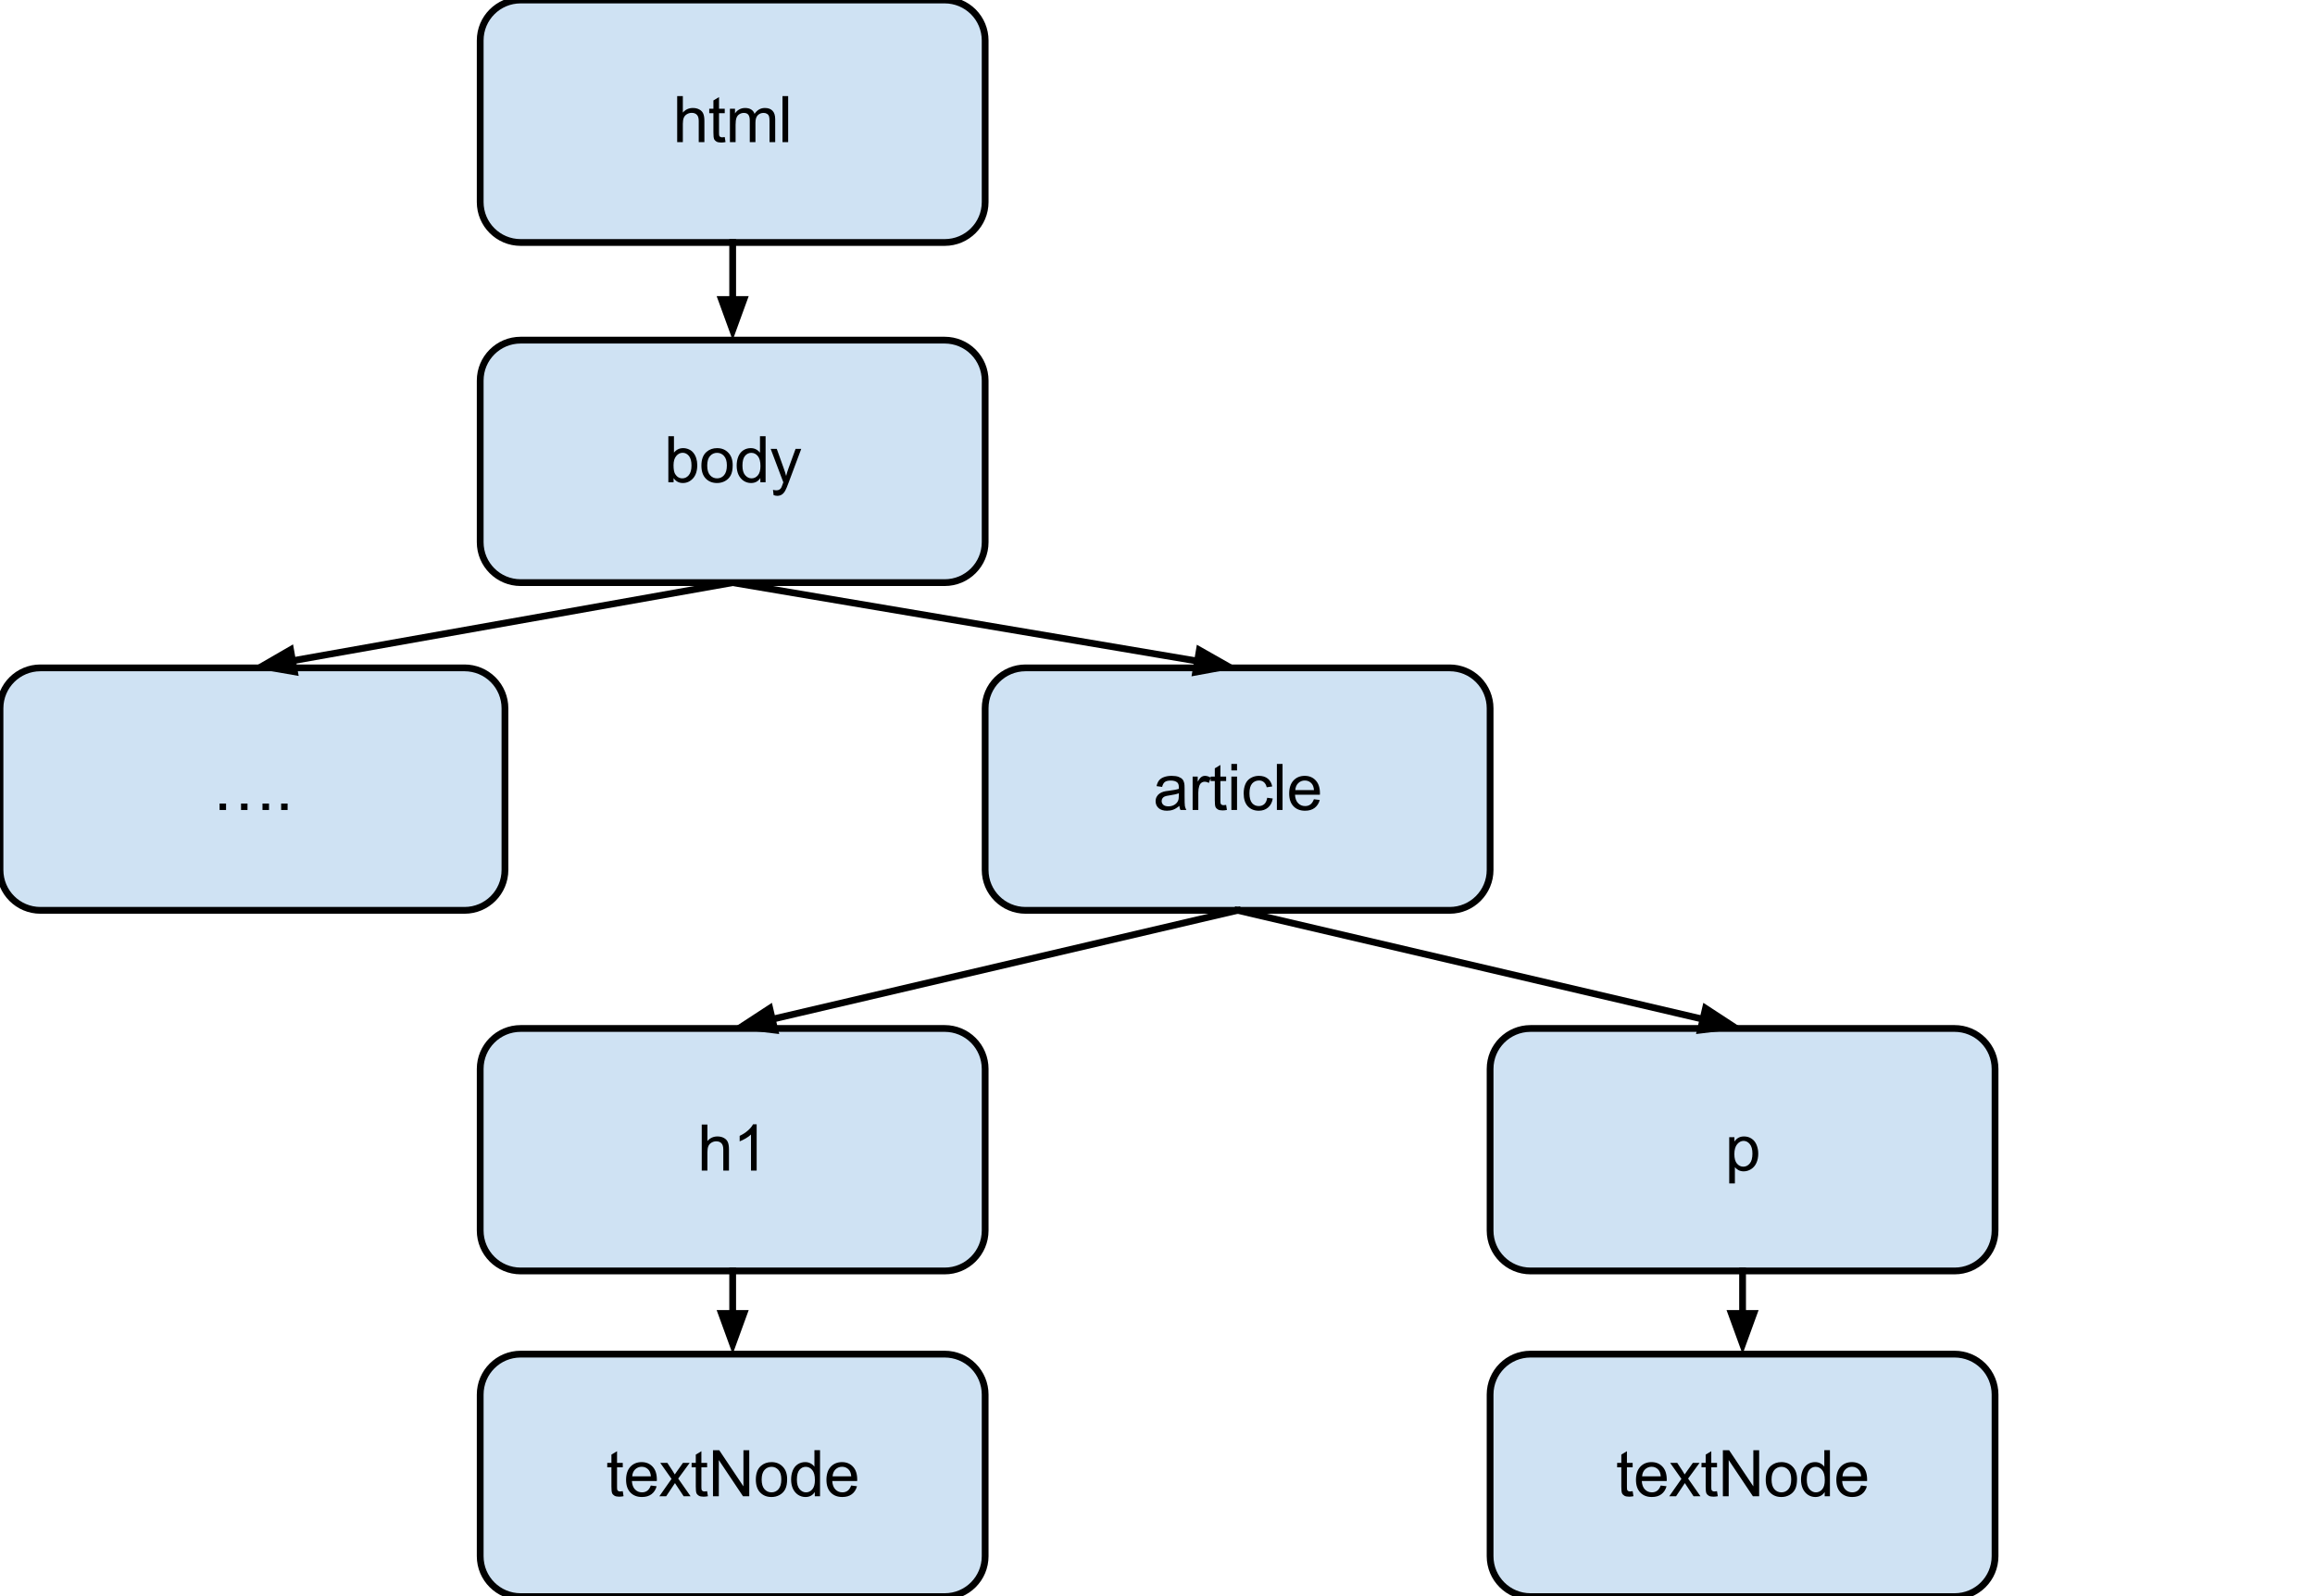 <?xml version="1.0" standalone="yes"?>

<svg version="1.1" viewBox="0.0 0.0 683.0 471.0" fill="none" stroke="none" stroke-linecap="square" stroke-miterlimit="10" xmlns="http://www.w3.org/2000/svg" xmlns:xlink="http://www.w3.org/1999/xlink"><clipPath id="p.0"><path d="m0 0l683.0 0l0 471.0l-683.0 0l0 -471.0z" clip-rule="nonzero"></path></clipPath><g clip-path="url(#p.0)"><path fill="#000000" fill-opacity="0.0" d="m0 0l683.488 0l0 471.178l-683.488 0z" fill-rule="nonzero"></path><path fill="#cfe2f3" d="m141.675 11.927l0 0c0 -6.587 5.34 -11.927 11.927 -11.927l125.123 0c3.163 0 6.197 1.257 8.433 3.493c2.237 2.237 3.493 5.27 3.493 8.433l0 47.706c0 6.587 -5.34 11.927 -11.927 11.927l-125.123 0c-6.587 0 -11.927 -5.34 -11.927 -11.927z" fill-rule="nonzero"></path><path stroke="#000000" stroke-width="2.0" stroke-linejoin="round" stroke-linecap="butt" d="m141.675 11.927l0 0c0 -6.587 5.34 -11.927 11.927 -11.927l125.123 0c3.163 0 6.197 1.257 8.433 3.493c2.237 2.237 3.493 5.27 3.493 8.433l0 47.706c0 6.587 -5.34 11.927 -11.927 11.927l-125.123 0c-6.587 0 -11.927 -5.34 -11.927 -11.927z" fill-rule="nonzero"></path><path fill="#000000" d="m199.79 41.944l0 -13.594l1.672 0l0 4.875q1.172 -1.359 2.953 -1.359q1.094 0 1.891 0.438q0.812 0.422 1.156 1.188q0.359 0.766 0.359 2.203l0 6.25l-1.672 0l0 -6.25q0 -1.25 -0.547 -1.812q-0.547 -0.578 -1.531 -0.578q-0.75 0 -1.406 0.391q-0.641 0.375 -0.922 1.047q-0.281 0.656 -0.281 1.812l0 5.391l-1.672 0zm14.032 -1.5l0.234 1.484q-0.703 0.141 -1.266 0.141q-0.906 0 -1.406 -0.281q-0.5 -0.297 -0.703 -0.75q-0.203 -0.469 -0.203 -1.984l0 -5.656l-1.234 0l0 -1.312l1.234 0l0 -2.438l1.656 -1.0l0 3.438l1.688 0l0 1.312l-1.688 0l0 5.75q0 0.719 0.078 0.922q0.094 0.203 0.297 0.328q0.203 0.125 0.578 0.125q0.266 0 0.734 -0.078zm1.527 1.5l0 -9.859l1.5 0l0 1.391q0.453 -0.719 1.219 -1.156q0.781 -0.453 1.766 -0.453q1.094 0 1.797 0.453q0.703 0.453 0.984 1.281q1.172 -1.734 3.047 -1.734q1.469 0 2.25 0.812q0.797 0.812 0.797 2.5l0 6.766l-1.672 0l0 -6.203q0 -1.0 -0.156 -1.438q-0.156 -0.453 -0.594 -0.719q-0.422 -0.266 -1.0 -0.266q-1.031 0 -1.719 0.688q-0.688 0.688 -0.688 2.219l0 5.719l-1.672 0l0 -6.406q0 -1.109 -0.406 -1.656q-0.406 -0.562 -1.344 -0.562q-0.703 0 -1.312 0.375q-0.594 0.359 -0.859 1.078q-0.266 0.719 -0.266 2.062l0 5.109l-1.672 0zm15.51 0l0 -13.594l1.672 0l0 13.594l-1.672 0z" fill-rule="nonzero"></path><path fill="#cfe2f3" d="m0 209.021l0 0c0 -6.587 5.34 -11.927 11.927 -11.927l125.123 0c3.163 0 6.197 1.257 8.433 3.493c2.237 2.237 3.493 5.27 3.493 8.433l0 47.706c0 6.587 -5.34 11.927 -11.927 11.927l-125.123 0c-6.587 0 -11.927 -5.34 -11.927 -11.927z" fill-rule="nonzero"></path><path stroke="#000000" stroke-width="2.0" stroke-linejoin="round" stroke-linecap="butt" d="m0 209.021l0 0c0 -6.587 5.34 -11.927 11.927 -11.927l125.123 0c3.163 0 6.197 1.257 8.433 3.493c2.237 2.237 3.493 5.27 3.493 8.433l0 47.706c0 6.587 -5.34 11.927 -11.927 11.927l-125.123 0c-6.587 0 -11.927 -5.34 -11.927 -11.927z" fill-rule="nonzero"></path><path fill="#000000" d="m64.787 239.038l0 -1.906l1.906 0l0 1.906l-1.906 0zm6.328 0l0 -1.906l1.906 0l0 1.906l-1.906 0zm6.328 0l0 -1.906l1.922 0l0 1.906l-1.922 0zm5.5 0l0 -1.906l1.906 0l0 1.906l-1.906 0z" fill-rule="nonzero"></path><path fill="#cfe2f3" d="m290.651 209.021l0 0c0 -6.587 5.34 -11.927 11.927 -11.927l125.123 0c3.163 0 6.197 1.257 8.434 3.493c2.237 2.237 3.493 5.27 3.493 8.433l0 47.706c0 6.587 -5.34 11.927 -11.927 11.927l-125.123 0c-6.587 0 -11.927 -5.34 -11.927 -11.927z" fill-rule="nonzero"></path><path stroke="#000000" stroke-width="2.0" stroke-linejoin="round" stroke-linecap="butt" d="m290.651 209.021l0 0c0 -6.587 5.34 -11.927 11.927 -11.927l125.123 0c3.163 0 6.197 1.257 8.434 3.493c2.237 2.237 3.493 5.27 3.493 8.433l0 47.706c0 6.587 -5.34 11.927 -11.927 11.927l-125.123 0c-6.587 0 -11.927 -5.34 -11.927 -11.927z" fill-rule="nonzero"></path><path fill="#000000" d="m347.944 237.819q-0.938 0.797 -1.797 1.125q-0.859 0.312 -1.844 0.312q-1.609 0 -2.484 -0.781q-0.875 -0.797 -0.875 -2.031q0 -0.734 0.328 -1.328q0.328 -0.594 0.859 -0.953q0.531 -0.359 1.203 -0.547q0.5 -0.141 1.484 -0.25q2.031 -0.25 2.984 -0.578q0 -0.344 0 -0.438q0 -1.016 -0.469 -1.438q-0.641 -0.562 -1.906 -0.562q-1.172 0 -1.734 0.406q-0.562 0.406 -0.828 1.469l-1.641 -0.234q0.234 -1.047 0.734 -1.688q0.516 -0.641 1.469 -0.984q0.969 -0.359 2.25 -0.359q1.266 0 2.047 0.297q0.781 0.297 1.156 0.75q0.375 0.453 0.516 1.141q0.094 0.422 0.094 1.531l0 2.234q0 2.328 0.094 2.953q0.109 0.609 0.438 1.172l-1.75 0q-0.266 -0.516 -0.328 -1.219zm-0.141 -3.719q-0.906 0.359 -2.734 0.625q-1.031 0.141 -1.453 0.328q-0.422 0.188 -0.656 0.547q-0.234 0.359 -0.234 0.797q0 0.672 0.5 1.125q0.516 0.438 1.484 0.438q0.969 0 1.719 -0.422q0.75 -0.438 1.109 -1.156q0.266 -0.578 0.266 -1.672l0 -0.609zm4.063 4.938l0 -9.859l1.5 0l0 1.5q0.578 -1.047 1.062 -1.375q0.484 -0.344 1.078 -0.344q0.844 0 1.719 0.547l-0.578 1.547q-0.609 -0.359 -1.234 -0.359q-0.547 0 -0.984 0.328q-0.422 0.328 -0.609 0.906q-0.281 0.891 -0.281 1.953l0 5.156l-1.672 0zm9.885 -1.5l0.234 1.484q-0.703 0.141 -1.266 0.141q-0.906 0 -1.406 -0.281q-0.5 -0.297 -0.703 -0.75q-0.203 -0.469 -0.203 -1.984l0 -5.656l-1.234 0l0 -1.312l1.234 0l0 -2.438l1.656 -1.0l0 3.438l1.688 0l0 1.312l-1.688 0l0 5.75q0 0.719 0.078 0.922q0.094 0.203 0.297 0.328q0.203 0.125 0.578 0.125q0.266 0 0.734 -0.078zm1.543 -10.188l0 -1.906l1.672 0l0 1.906l-1.672 0zm0 11.688l0 -9.859l1.672 0l0 9.859l-1.672 0zm10.567 -3.609l1.641 0.219q-0.266 1.688 -1.375 2.656q-1.109 0.953 -2.734 0.953q-2.016 0 -3.25 -1.312q-1.219 -1.328 -1.219 -3.797q0 -1.594 0.516 -2.781q0.531 -1.203 1.609 -1.797q1.094 -0.609 2.359 -0.609q1.609 0 2.625 0.812q1.016 0.812 1.312 2.312l-1.625 0.25q-0.234 -1.0 -0.828 -1.5q-0.594 -0.5 -1.422 -0.5q-1.266 0 -2.062 0.906q-0.781 0.906 -0.781 2.859q0 1.984 0.766 2.891q0.766 0.891 1.984 0.891q0.984 0 1.641 -0.594q0.656 -0.609 0.844 -1.859zm2.859 3.609l0 -13.594l1.672 0l0 13.594l-1.672 0zm10.926 -3.172l1.719 0.219q-0.406 1.5 -1.516 2.344q-1.094 0.828 -2.812 0.828q-2.156 0 -3.422 -1.328q-1.266 -1.328 -1.266 -3.734q0 -2.484 1.266 -3.859q1.281 -1.375 3.328 -1.375q1.984 0 3.234 1.344q1.25 1.344 1.25 3.797q0 0.141 -0.016 0.438l-7.344 0q0.094 1.625 0.922 2.484q0.828 0.859 2.062 0.859q0.906 0 1.547 -0.469q0.656 -0.484 1.047 -1.547zm-5.484 -2.703l5.5 0q-0.109 -1.234 -0.625 -1.859q-0.797 -0.969 -2.078 -0.969q-1.141 0 -1.938 0.781q-0.781 0.766 -0.859 2.047z" fill-rule="nonzero"></path><path fill="#cfe2f3" d="m439.627 315.439l0 0c0 -6.587 5.34 -11.927 11.927 -11.927l125.123 0c3.163 0 6.197 1.257 8.433 3.493c2.237 2.237 3.493 5.27 3.493 8.434l0 47.706c0 6.587 -5.34 11.927 -11.927 11.927l-125.123 0c-6.587 0 -11.927 -5.34 -11.927 -11.927z" fill-rule="nonzero"></path><path stroke="#000000" stroke-width="2.0" stroke-linejoin="round" stroke-linecap="butt" d="m439.627 315.439l0 0c0 -6.587 5.34 -11.927 11.927 -11.927l125.123 0c3.163 0 6.197 1.257 8.433 3.493c2.237 2.237 3.493 5.27 3.493 8.434l0 47.706c0 6.587 -5.34 11.927 -11.927 11.927l-125.123 0c-6.587 0 -11.927 -5.34 -11.927 -11.927z" fill-rule="nonzero"></path><path fill="#000000" d="m510.178 349.237l0 -13.641l1.531 0l0 1.281q0.531 -0.75 1.203 -1.125q0.688 -0.375 1.641 -0.375q1.266 0 2.234 0.656q0.969 0.641 1.453 1.828q0.5 1.188 0.5 2.594q0 1.516 -0.547 2.734q-0.547 1.203 -1.578 1.844q-1.031 0.641 -2.172 0.641q-0.844 0 -1.516 -0.344q-0.656 -0.359 -1.078 -0.891l0 4.797l-1.672 0zm1.516 -8.656q0 1.906 0.766 2.812q0.781 0.906 1.875 0.906q1.109 0 1.891 -0.938q0.797 -0.938 0.797 -2.922q0 -1.875 -0.781 -2.812q-0.766 -0.938 -1.844 -0.938q-1.062 0 -1.891 1.0q-0.812 1.0 -0.812 2.891z" fill-rule="nonzero"></path><path fill="#cfe2f3" d="m141.675 315.439l0 0c0 -6.587 5.34 -11.927 11.927 -11.927l125.123 0c3.163 0 6.197 1.257 8.433 3.493c2.237 2.237 3.493 5.27 3.493 8.434l0 47.706c0 6.587 -5.34 11.927 -11.927 11.927l-125.123 0c-6.587 0 -11.927 -5.34 -11.927 -11.927z" fill-rule="nonzero"></path><path stroke="#000000" stroke-width="2.0" stroke-linejoin="round" stroke-linecap="butt" d="m141.675 315.439l0 0c0 -6.587 5.34 -11.927 11.927 -11.927l125.123 0c3.163 0 6.197 1.257 8.433 3.493c2.237 2.237 3.493 5.27 3.493 8.434l0 47.706c0 6.587 -5.34 11.927 -11.927 11.927l-125.123 0c-6.587 0 -11.927 -5.34 -11.927 -11.927z" fill-rule="nonzero"></path><path fill="#000000" d="m207.037 345.455l0 -13.594l1.672 0l0 4.875q1.172 -1.359 2.953 -1.359q1.094 0 1.891 0.438q0.812 0.422 1.156 1.188q0.359 0.766 0.359 2.203l0 6.25l-1.672 0l0 -6.25q0 -1.25 -0.547 -1.812q-0.547 -0.578 -1.531 -0.578q-0.75 0 -1.406 0.391q-0.641 0.375 -0.922 1.047q-0.281 0.656 -0.281 1.812l0 5.391l-1.672 0zm16.204 0l-1.672 0l0 -10.641q-0.594 0.578 -1.578 1.156q-0.984 0.562 -1.766 0.859l0 -1.625q1.406 -0.656 2.453 -1.594q1.047 -0.938 1.484 -1.812l1.078 0l0 13.656z" fill-rule="nonzero"></path><path fill="#000000" fill-opacity="0.0" d="m216.163 71.559l0 28.822" fill-rule="nonzero"></path><path stroke="#000000" stroke-width="2.0" stroke-linejoin="round" stroke-linecap="butt" d="m216.163 71.559l0 16.822" fill-rule="evenodd"></path><path fill="#000000" stroke="#000000" stroke-width="2.0" stroke-linecap="butt" d="m212.859 88.381l3.303 9.076l3.303 -9.076z" fill-rule="evenodd"></path><path fill="#000000" fill-opacity="0.0" d="m216.163 171.94l-141.675 25.155" fill-rule="nonzero"></path><path stroke="#000000" stroke-width="2.0" stroke-linejoin="round" stroke-linecap="butt" d="m216.163 171.94l-129.859 23.057" fill-rule="evenodd"></path><path fill="#000000" stroke="#000000" stroke-width="2.0" stroke-linecap="butt" d="m85.726 191.744l-8.359 4.839l9.514 1.666z" fill-rule="evenodd"></path><path fill="#000000" fill-opacity="0.0" d="m216.163 171.94l148.976 25.155" fill-rule="nonzero"></path><path stroke="#000000" stroke-width="2.0" stroke-linejoin="round" stroke-linecap="butt" d="m216.163 171.94l137.144 23.157" fill-rule="evenodd"></path><path fill="#000000" stroke="#000000" stroke-width="2.0" stroke-linecap="butt" d="m352.757 198.354l9.5 -1.746l-8.4 -4.768z" fill-rule="evenodd"></path><path fill="#000000" fill-opacity="0.0" d="m365.139 268.654l-148.976 34.858" fill-rule="nonzero"></path><path stroke="#000000" stroke-width="2.0" stroke-linejoin="round" stroke-linecap="butt" d="m365.139 268.654l-137.292 32.124" fill-rule="evenodd"></path><path fill="#000000" stroke="#000000" stroke-width="2.0" stroke-linecap="butt" d="m227.095 297.561l-8.085 5.284l9.59 1.149z" fill-rule="evenodd"></path><path fill="#000000" fill-opacity="0.0" d="m365.139 268.654l148.976 34.858" fill-rule="nonzero"></path><path stroke="#000000" stroke-width="2.0" stroke-linejoin="round" stroke-linecap="butt" d="m365.139 268.654l137.292 32.124" fill-rule="evenodd"></path><path fill="#000000" stroke="#000000" stroke-width="2.0" stroke-linecap="butt" d="m501.678 303.994l9.59 -1.149l-8.085 -5.284z" fill-rule="evenodd"></path><path fill="#cfe2f3" d="m141.675 112.307l0 0c0 -6.587 5.34 -11.927 11.927 -11.927l125.123 0c3.163 0 6.197 1.257 8.433 3.493c2.237 2.237 3.493 5.27 3.493 8.433l0 47.706c0 6.587 -5.34 11.927 -11.927 11.927l-125.123 0c-6.587 0 -11.927 -5.34 -11.927 -11.927z" fill-rule="nonzero"></path><path stroke="#000000" stroke-width="2.0" stroke-linejoin="round" stroke-linecap="butt" d="m141.675 112.307l0 0c0 -6.587 5.34 -11.927 11.927 -11.927l125.123 0c3.163 0 6.197 1.257 8.433 3.493c2.237 2.237 3.493 5.27 3.493 8.433l0 47.706c0 6.587 -5.34 11.927 -11.927 11.927l-125.123 0c-6.587 0 -11.927 -5.34 -11.927 -11.927z" fill-rule="nonzero"></path><path fill="#000000" d="m198.732 142.324l-1.547 0l0 -13.594l1.656 0l0 4.844q1.062 -1.328 2.703 -1.328q0.906 0 1.719 0.375q0.812 0.359 1.328 1.031q0.531 0.656 0.828 1.594q0.297 0.938 0.297 2.0q0 2.531 -1.25 3.922q-1.25 1.375 -3.0 1.375q-1.75 0 -2.734 -1.453l0 1.234zm-0.016 -5.0q0 1.766 0.469 2.562q0.797 1.281 2.141 1.281q1.094 0 1.891 -0.938q0.797 -0.953 0.797 -2.844q0 -1.922 -0.766 -2.844q-0.766 -0.922 -1.844 -0.922q-1.094 0 -1.891 0.953q-0.797 0.953 -0.797 2.75zm8.219 0.078q0 -2.734 1.531 -4.062q1.266 -1.094 3.094 -1.094q2.031 0 3.312 1.344q1.297 1.328 1.297 3.672q0 1.906 -0.578 3.0q-0.562 1.078 -1.656 1.688q-1.078 0.594 -2.375 0.594q-2.062 0 -3.344 -1.328q-1.281 -1.328 -1.281 -3.812zm1.719 0q0 1.891 0.828 2.828q0.828 0.938 2.078 0.938q1.25 0 2.062 -0.938q0.828 -0.953 0.828 -2.891q0 -1.828 -0.828 -2.766q-0.828 -0.938 -2.062 -0.938q-1.25 0 -2.078 0.938q-0.828 0.938 -0.828 2.828zm15.673 4.922l0 -1.25q-0.938 1.469 -2.75 1.469q-1.172 0 -2.172 -0.641q-0.984 -0.656 -1.531 -1.812q-0.531 -1.172 -0.531 -2.688q0 -1.469 0.484 -2.672q0.5 -1.203 1.469 -1.844q0.984 -0.641 2.203 -0.641q0.891 0 1.578 0.375q0.703 0.375 1.141 0.984l0 -4.875l1.656 0l0 13.594l-1.547 0zm-5.281 -4.922q0 1.891 0.797 2.828q0.812 0.938 1.891 0.938q1.094 0 1.859 -0.891q0.766 -0.891 0.766 -2.734q0 -2.016 -0.781 -2.953q-0.781 -0.953 -1.922 -0.953q-1.109 0 -1.859 0.906q-0.75 0.906 -0.75 2.859zm9.188 8.719l-0.172 -1.562q0.547 0.141 0.953 0.141q0.547 0 0.875 -0.188q0.344 -0.188 0.562 -0.516q0.156 -0.25 0.5 -1.25q0.047 -0.141 0.156 -0.406l-3.734 -9.875l1.797 0l2.047 5.719q0.406 1.078 0.719 2.281q0.281 -1.156 0.688 -2.25l2.094 -5.75l1.672 0l-3.75 10.031q-0.594 1.625 -0.938 2.234q-0.438 0.828 -1.016 1.203q-0.578 0.391 -1.375 0.391q-0.484 0 -1.078 -0.203z" fill-rule="nonzero"></path><path fill="#cfe2f3" d="m141.675 411.546l0 0c0 -6.587 5.34 -11.927 11.927 -11.927l125.123 0c3.163 0 6.197 1.257 8.433 3.493c2.237 2.237 3.493 5.27 3.493 8.434l0 47.706c0 6.587 -5.34 11.927 -11.927 11.927l-125.123 0c-6.587 0 -11.927 -5.34 -11.927 -11.927z" fill-rule="nonzero"></path><path stroke="#000000" stroke-width="2.0" stroke-linejoin="round" stroke-linecap="butt" d="m141.675 411.546l0 0c0 -6.587 5.34 -11.927 11.927 -11.927l125.123 0c3.163 0 6.197 1.257 8.433 3.493c2.237 2.237 3.493 5.27 3.493 8.434l0 47.706c0 6.587 -5.34 11.927 -11.927 11.927l-125.123 0c-6.587 0 -11.927 -5.34 -11.927 -11.927z" fill-rule="nonzero"></path><path fill="#000000" d="m183.734 440.063l0.234 1.484q-0.703 0.141 -1.266 0.141q-0.906 0 -1.406 -0.281q-0.5 -0.297 -0.703 -0.75q-0.203 -0.469 -0.203 -1.984l0 -5.656l-1.234 0l0 -1.312l1.234 0l0 -2.438l1.656 -1.0l0 3.438l1.688 0l0 1.312l-1.688 0l0 5.75q0 0.719 0.078 0.922q0.094 0.203 0.297 0.328q0.203 0.125 0.578 0.125q0.266 0 0.734 -0.078zm8.277 -1.672l1.719 0.219q-0.406 1.5 -1.516 2.344q-1.094 0.828 -2.812 0.828q-2.156 0 -3.422 -1.328q-1.266 -1.328 -1.266 -3.734q0 -2.484 1.266 -3.859q1.281 -1.375 3.328 -1.375q1.984 0 3.234 1.344q1.25 1.344 1.25 3.797q0 0.141 -0.016 0.438l-7.344 0q0.094 1.625 0.922 2.484q0.828 0.859 2.062 0.859q0.906 0 1.547 -0.469q0.656 -0.484 1.047 -1.547zm-5.484 -2.703l5.5 0q-0.109 -1.234 -0.625 -1.859q-0.797 -0.969 -2.078 -0.969q-1.141 0 -1.938 0.781q-0.781 0.766 -0.859 2.047zm8.001 5.875l3.594 -5.125l-3.328 -4.734l2.094 0l1.516 2.312q0.422 0.656 0.672 1.109q0.422 -0.609 0.766 -1.094l1.656 -2.328l1.984 0l-3.391 4.641l3.656 5.219l-2.047 0l-2.031 -3.062l-0.531 -0.828l-2.594 3.891l-2.016 0zm14.094 -1.5l0.234 1.484q-0.703 0.141 -1.266 0.141q-0.906 0 -1.406 -0.281q-0.5 -0.297 -0.703 -0.75q-0.203 -0.469 -0.203 -1.984l0 -5.656l-1.234 0l0 -1.312l1.234 0l0 -2.438l1.656 -1.0l0 3.438l1.688 0l0 1.312l-1.688 0l0 5.75q0 0.719 0.078 0.922q0.094 0.203 0.297 0.328q0.203 0.125 0.578 0.125q0.266 0 0.734 -0.078zm1.73 1.5l0 -13.594l1.844 0l7.141 10.672l0 -10.672l1.719 0l0 13.594l-1.844 0l-7.141 -10.688l0 10.688l-1.719 0zm12.645 -4.922q0 -2.734 1.531 -4.062q1.266 -1.094 3.094 -1.094q2.031 0 3.312 1.344q1.297 1.328 1.297 3.672q0 1.906 -0.578 3.0q-0.562 1.078 -1.656 1.688q-1.078 0.594 -2.375 0.594q-2.062 0 -3.344 -1.328q-1.281 -1.328 -1.281 -3.812zm1.719 0q0 1.891 0.828 2.828q0.828 0.938 2.078 0.938q1.25 0 2.062 -0.938q0.828 -0.953 0.828 -2.891q0 -1.828 -0.828 -2.766q-0.828 -0.938 -2.062 -0.938q-1.25 0 -2.078 0.938q-0.828 0.938 -0.828 2.828zm15.673 4.922l0 -1.25q-0.938 1.469 -2.75 1.469q-1.172 0 -2.172 -0.641q-0.984 -0.656 -1.531 -1.812q-0.531 -1.172 -0.531 -2.688q0 -1.469 0.484 -2.672q0.5 -1.203 1.469 -1.844q0.984 -0.641 2.203 -0.641q0.891 0 1.578 0.375q0.703 0.375 1.141 0.984l0 -4.875l1.656 0l0 13.594l-1.547 0zm-5.281 -4.922q0 1.891 0.797 2.828q0.812 0.938 1.891 0.938q1.094 0 1.859 -0.891q0.766 -0.891 0.766 -2.734q0 -2.016 -0.781 -2.953q-0.781 -0.953 -1.922 -0.953q-1.109 0 -1.859 0.906q-0.75 0.906 -0.75 2.859zm16.016 1.75l1.719 0.219q-0.406 1.5 -1.516 2.344q-1.094 0.828 -2.812 0.828q-2.156 0 -3.422 -1.328q-1.266 -1.328 -1.266 -3.734q0 -2.484 1.266 -3.859q1.281 -1.375 3.328 -1.375q1.984 0 3.234 1.344q1.25 1.344 1.25 3.797q0 0.141 -0.016 0.438l-7.344 0q0.094 1.625 0.922 2.484q0.828 0.859 2.062 0.859q0.906 0 1.547 -0.469q0.656 -0.484 1.047 -1.547zm-5.484 -2.703l5.5 0q-0.109 -1.234 -0.625 -1.859q-0.797 -0.969 -2.078 -0.969q-1.141 0 -1.938 0.781q-0.781 0.766 -0.859 2.047z" fill-rule="nonzero"></path><path fill="#cfe2f3" d="m439.627 411.546l0 0c0 -6.587 5.34 -11.927 11.927 -11.927l125.123 0c3.163 0 6.197 1.257 8.433 3.493c2.237 2.237 3.493 5.27 3.493 8.434l0 47.706c0 6.587 -5.34 11.927 -11.927 11.927l-125.123 0c-6.587 0 -11.927 -5.34 -11.927 -11.927z" fill-rule="nonzero"></path><path stroke="#000000" stroke-width="2.0" stroke-linejoin="round" stroke-linecap="butt" d="m439.627 411.546l0 0c0 -6.587 5.34 -11.927 11.927 -11.927l125.123 0c3.163 0 6.197 1.257 8.433 3.493c2.237 2.237 3.493 5.27 3.493 8.434l0 47.706c0 6.587 -5.34 11.927 -11.927 11.927l-125.123 0c-6.587 0 -11.927 -5.34 -11.927 -11.927z" fill-rule="nonzero"></path><path fill="#000000" d="m481.686 440.063l0.234 1.484q-0.703 0.141 -1.266 0.141q-0.906 0 -1.406 -0.281q-0.5 -0.297 -0.703 -0.75q-0.203 -0.469 -0.203 -1.984l0 -5.656l-1.234 0l0 -1.312l1.234 0l0 -2.438l1.656 -1.0l0 3.438l1.688 0l0 1.312l-1.688 0l0 5.75q0 0.719 0.078 0.922q0.094 0.203 0.297 0.328q0.203 0.125 0.578 0.125q0.266 0 0.734 -0.078zm8.277 -1.672l1.719 0.219q-0.406 1.5 -1.516 2.344q-1.094 0.828 -2.812 0.828q-2.156 0 -3.422 -1.328q-1.266 -1.328 -1.266 -3.734q0 -2.484 1.266 -3.859q1.281 -1.375 3.328 -1.375q1.984 0 3.234 1.344q1.25 1.344 1.25 3.797q0 0.141 -0.016 0.438l-7.344 0q0.094 1.625 0.922 2.484q0.828 0.859 2.062 0.859q0.906 0 1.547 -0.469q0.656 -0.484 1.047 -1.547zm-5.484 -2.703l5.5 0q-0.109 -1.234 -0.625 -1.859q-0.797 -0.969 -2.078 -0.969q-1.141 0 -1.938 0.781q-0.781 0.766 -0.859 2.047zm8.001 5.875l3.594 -5.125l-3.328 -4.734l2.094 0l1.516 2.312q0.422 0.656 0.672 1.109q0.422 -0.609 0.766 -1.094l1.656 -2.328l1.984 0l-3.391 4.641l3.656 5.219l-2.047 0l-2.031 -3.062l-0.531 -0.828l-2.594 3.891l-2.016 0zm14.094 -1.5l0.234 1.484q-0.703 0.141 -1.266 0.141q-0.906 0 -1.406 -0.281q-0.5 -0.297 -0.703 -0.75q-0.203 -0.469 -0.203 -1.984l0 -5.656l-1.234 0l0 -1.312l1.234 0l0 -2.438l1.656 -1.0l0 3.438l1.688 0l0 1.312l-1.688 0l0 5.75q0 0.719 0.078 0.922q0.094 0.203 0.297 0.328q0.203 0.125 0.578 0.125q0.266 0 0.734 -0.078zm1.73 1.5l0 -13.594l1.844 0l7.141 10.672l0 -10.672l1.719 0l0 13.594l-1.844 0l-7.141 -10.688l0 10.688l-1.719 0zm12.645 -4.922q0 -2.734 1.531 -4.062q1.266 -1.094 3.094 -1.094q2.031 0 3.312 1.344q1.297 1.328 1.297 3.672q0 1.906 -0.578 3.0q-0.562 1.078 -1.656 1.688q-1.078 0.594 -2.375 0.594q-2.062 0 -3.344 -1.328q-1.281 -1.328 -1.281 -3.812zm1.719 0q0 1.891 0.828 2.828q0.828 0.938 2.078 0.938q1.25 0 2.062 -0.938q0.828 -0.953 0.828 -2.891q0 -1.828 -0.828 -2.766q-0.828 -0.938 -2.062 -0.938q-1.25 0 -2.078 0.938q-0.828 0.938 -0.828 2.828zm15.673 4.922l0 -1.25q-0.938 1.469 -2.75 1.469q-1.172 0 -2.172 -0.641q-0.984 -0.656 -1.531 -1.812q-0.531 -1.172 -0.531 -2.688q0 -1.469 0.484 -2.672q0.5 -1.203 1.469 -1.844q0.984 -0.641 2.203 -0.641q0.891 0 1.578 0.375q0.703 0.375 1.141 0.984l0 -4.875l1.656 0l0 13.594l-1.547 0zm-5.281 -4.922q0 1.891 0.797 2.828q0.812 0.938 1.891 0.938q1.094 0 1.859 -0.891q0.766 -0.891 0.766 -2.734q0 -2.016 -0.781 -2.953q-0.781 -0.953 -1.922 -0.953q-1.109 0 -1.859 0.906q-0.75 0.906 -0.75 2.859zm16.016 1.75l1.719 0.219q-0.406 1.5 -1.516 2.344q-1.094 0.828 -2.812 0.828q-2.156 0 -3.422 -1.328q-1.266 -1.328 -1.266 -3.734q0 -2.484 1.266 -3.859q1.281 -1.375 3.328 -1.375q1.984 0 3.234 1.344q1.25 1.344 1.25 3.797q0 0.141 -0.016 0.438l-7.344 0q0.094 1.625 0.922 2.484q0.828 0.859 2.062 0.859q0.906 0 1.547 -0.469q0.656 -0.484 1.047 -1.547zm-5.484 -2.703l5.5 0q-0.109 -1.234 -0.625 -1.859q-0.797 -0.969 -2.078 -0.969q-1.141 0 -1.938 0.781q-0.781 0.766 -0.859 2.047z" fill-rule="nonzero"></path><path fill="#000000" fill-opacity="0.0" d="m216.163 375.071l0 24.549" fill-rule="nonzero"></path><path stroke="#000000" stroke-width="2.0" stroke-linejoin="round" stroke-linecap="butt" d="m216.163 375.071l0 12.549" fill-rule="evenodd"></path><path fill="#000000" stroke="#000000" stroke-width="2.0" stroke-linecap="butt" d="m212.859 387.619l3.303 9.076l3.303 -9.076z" fill-rule="evenodd"></path><path fill="#000000" fill-opacity="0.0" d="m514.115 375.071l0 24.549" fill-rule="nonzero"></path><path stroke="#000000" stroke-width="2.0" stroke-linejoin="round" stroke-linecap="butt" d="m514.115 375.071l0 12.549" fill-rule="evenodd"></path><path fill="#000000" stroke="#000000" stroke-width="2.0" stroke-linecap="butt" d="m510.812 387.619l3.303 9.076l3.303 -9.076z" fill-rule="evenodd"></path></g></svg>


